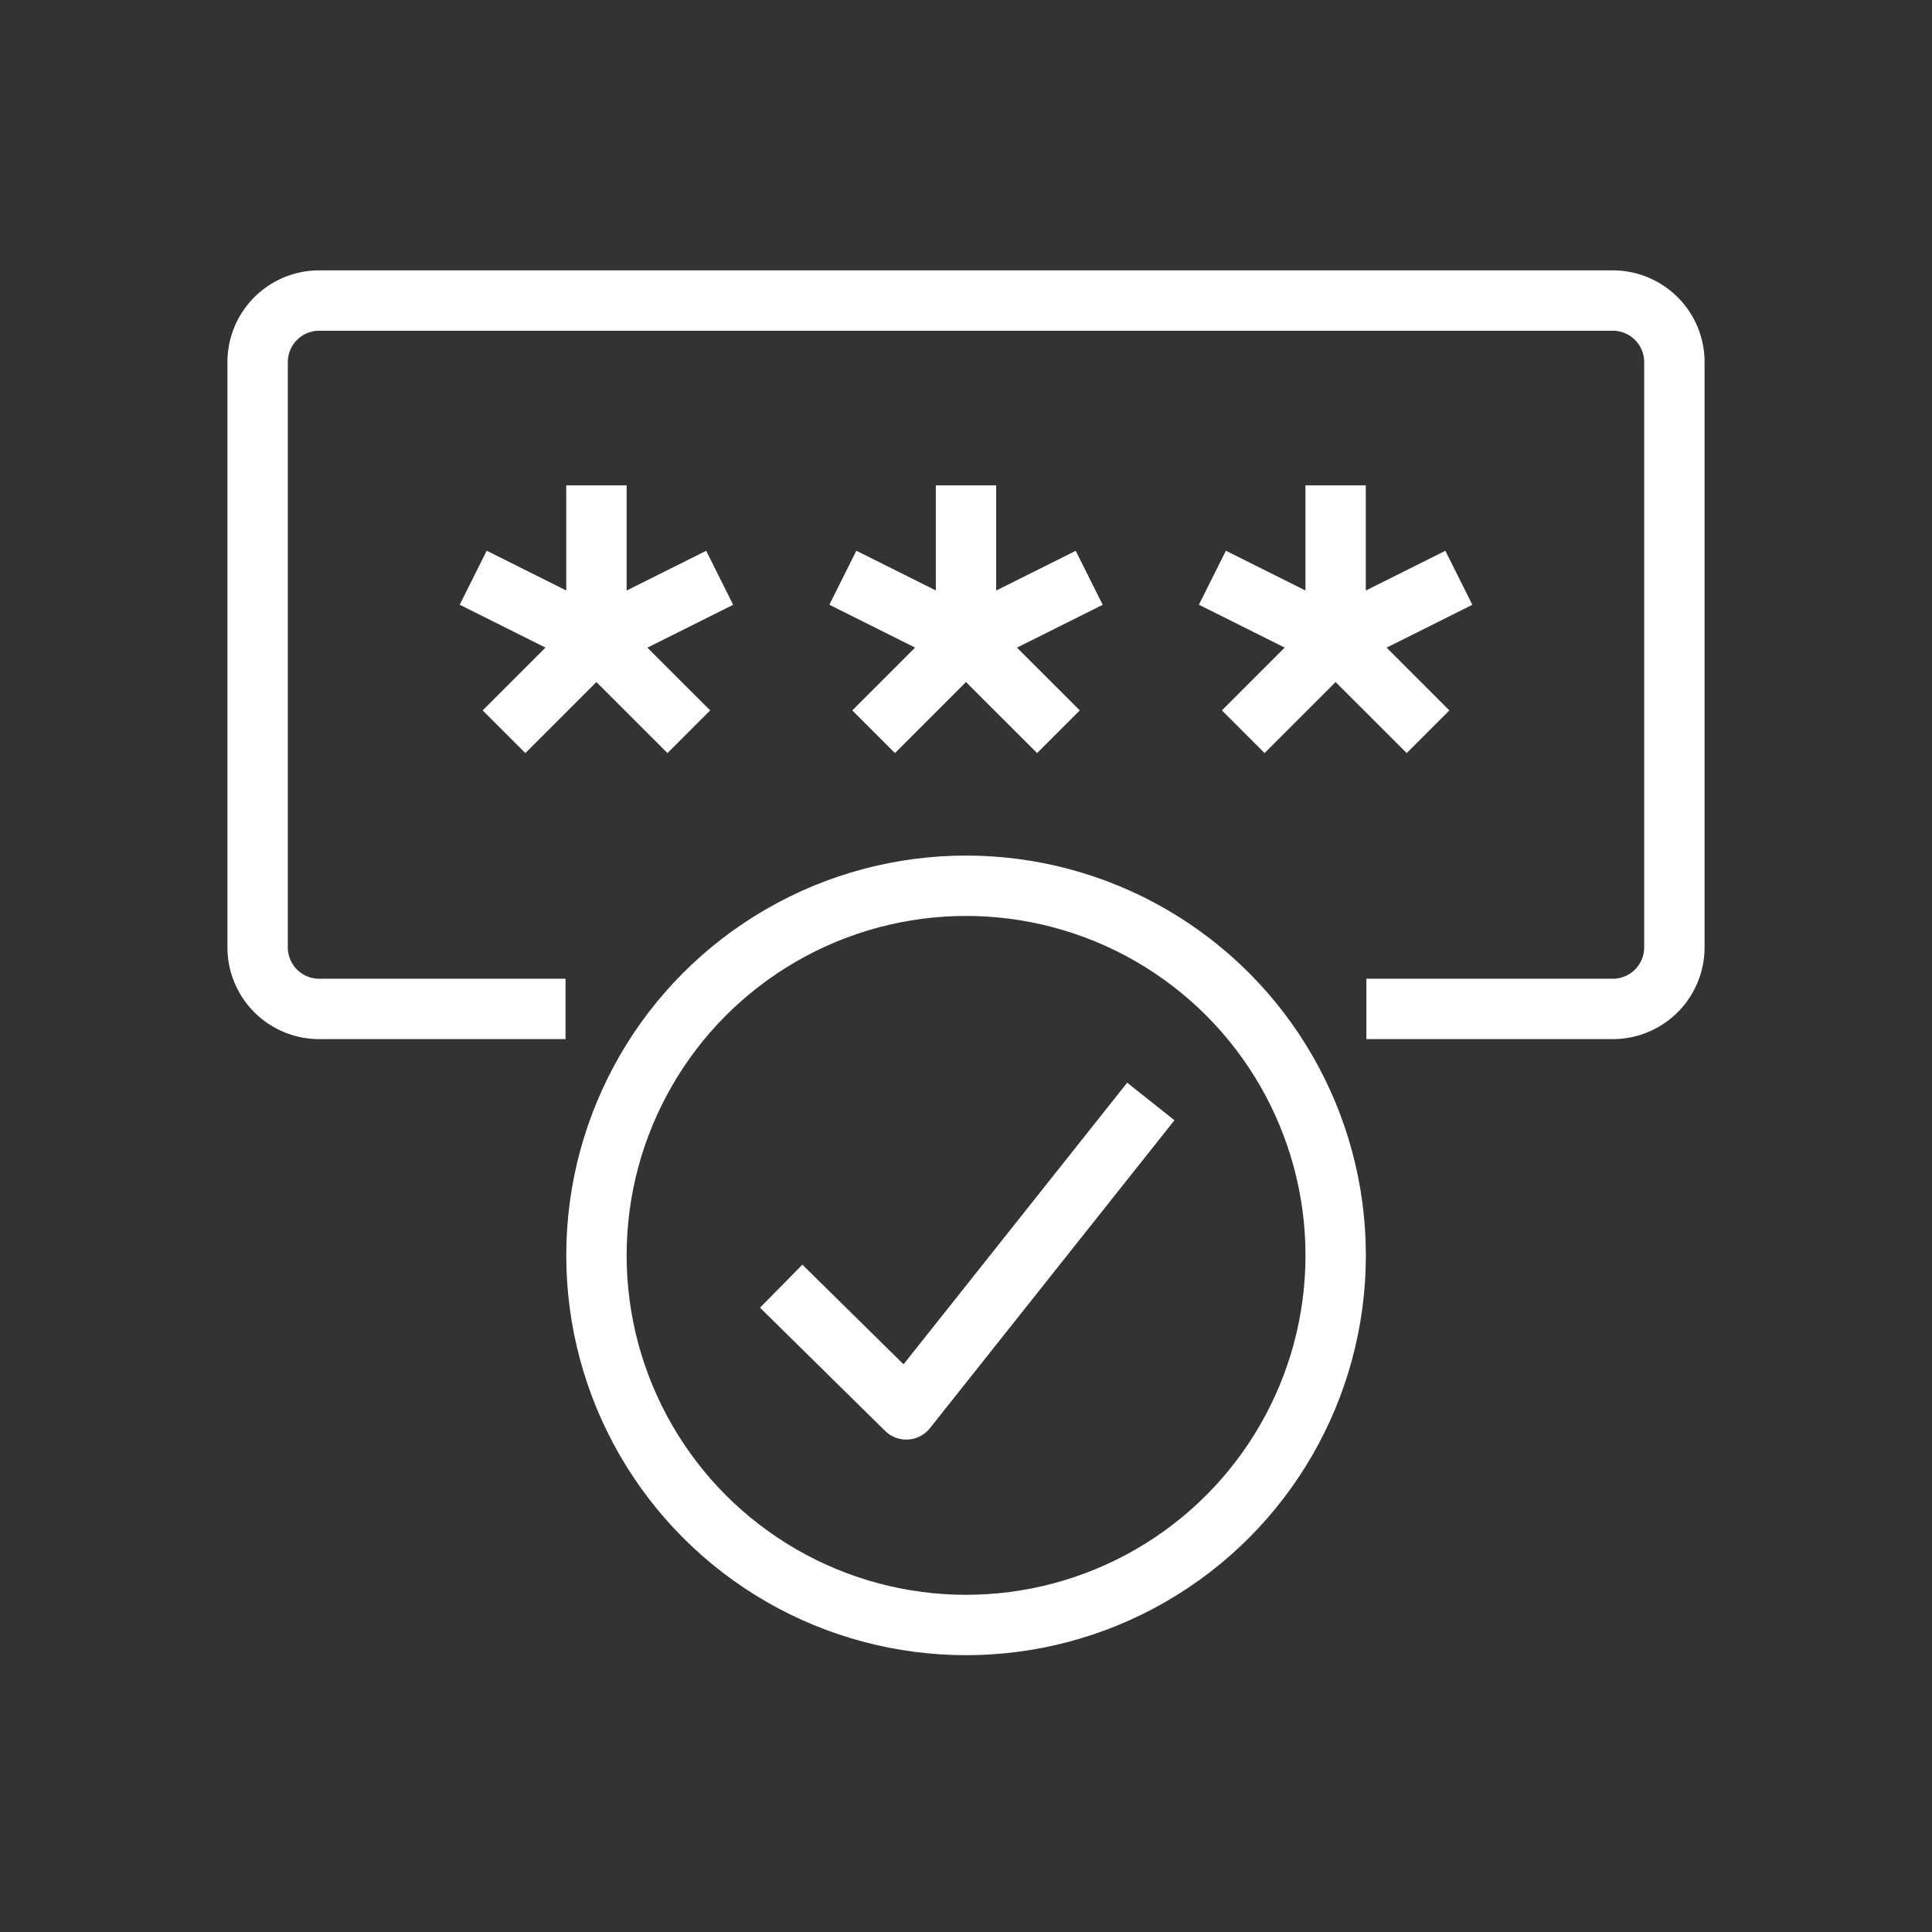 <svg xmlns="http://www.w3.org/2000/svg" width="32" height="32" viewBox="0 0 32 32"><rect x="0" y="0" width="32" height="32" fill="#333333" stroke="none"/><defs><style>.a{fill:#fff151;opacity:0;}.b{fill:none;stroke:#fff;stroke-linejoin:round;}</style></defs><g transform="translate(-760 -287)"><rect class="a" width="32" height="32" transform="translate(760 287)"/><g transform="translate(764.267 291.978)"><circle class="b" cx="6.122" cy="6.122" r="6.122" transform="translate(5.612 9.693)"/><path class="b" d="M140,137v2.551l2.041-1.02" transform="translate(-134.388 -133.939)"/><line class="b" x2="2.041" y2="1.02" transform="translate(3.571 4.591)"/><path class="b" d="M140.061,143.53,138.53,142,137,143.53" transform="translate(-132.919 -136.388)"/><path class="b" d="M152,137v2.551l2.041-1.02" transform="translate(-140.267 -133.939)"/><line class="b" x2="2.041" y2="1.02" transform="translate(9.693 4.591)"/><path class="b" d="M152.061,143.53,150.53,142,149,143.53" transform="translate(-138.797 -136.388)"/><path class="b" d="M164,137v2.551l2.041-1.02" transform="translate(-146.145 -133.939)"/><line class="b" x2="2.041" y2="1.02" transform="translate(15.814 4.591)"/><path class="b" d="M164.061,143.53,162.53,142,161,143.53" transform="translate(-144.675 -136.388)"/><path class="b" d="M134.1,142.733H130.02a1.02,1.02,0,0,1-1.02-1.02V132.02a1.02,1.02,0,0,1,1.02-1.02h21.426a1.02,1.02,0,0,1,1.02,1.02v9.693a1.02,1.02,0,0,1-1.02,1.02h-4.081" transform="translate(-129 -131)"/><path class="b" d="M146,160.061l2.072,2.041,4.05-5.1" transform="translate(-137.328 -143.736)"/></g></g></svg>